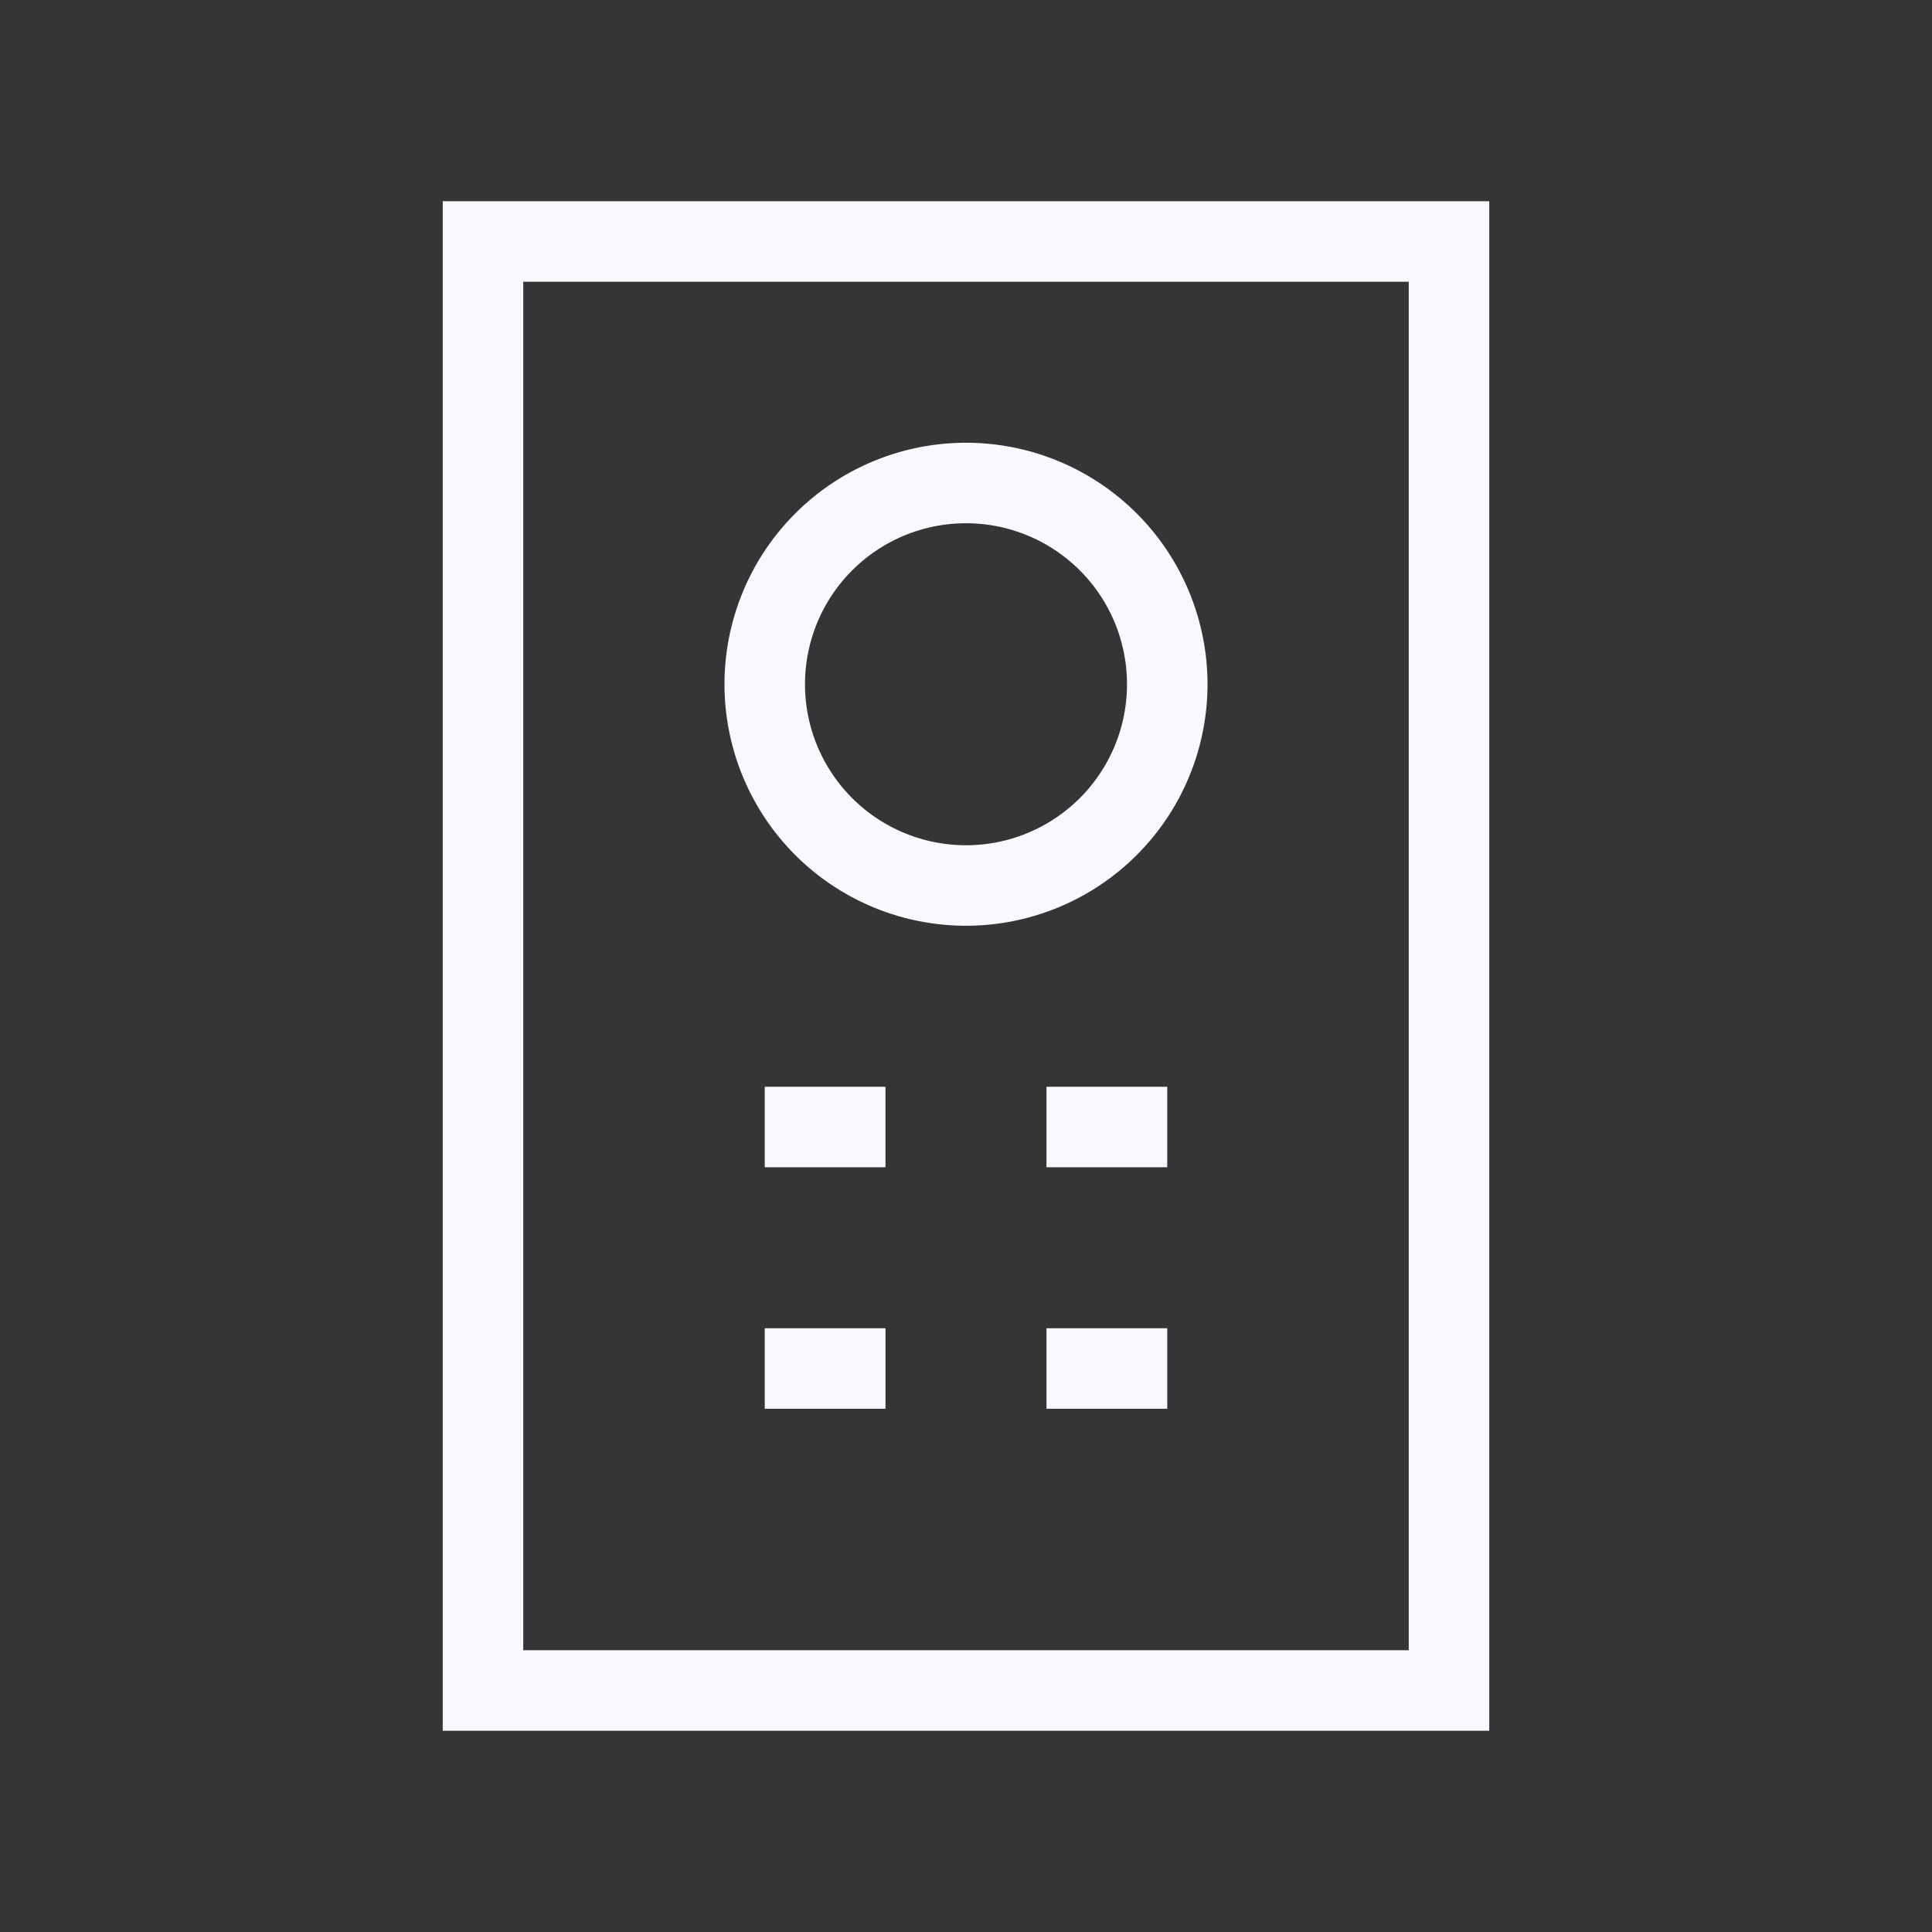 <svg xmlns="http://www.w3.org/2000/svg" width="24" height="24" fill="none"><rect width="100%" height="100%" fill="#333333" stroke="none"/><path fill="#fff" fill-opacity=".01" d="M24 0v24H0V0z"/><path stroke="#F7F9FC" stroke-linecap="square" d="M13.5 17h.5m-4 0h.5m3-3h.5m-4 0h.5M6 3h12v18H6zm8.5 5.5a2.5 2.5 0 1 1-5 0 2.5 2.5 0 0 1 5 0Z"/></svg>